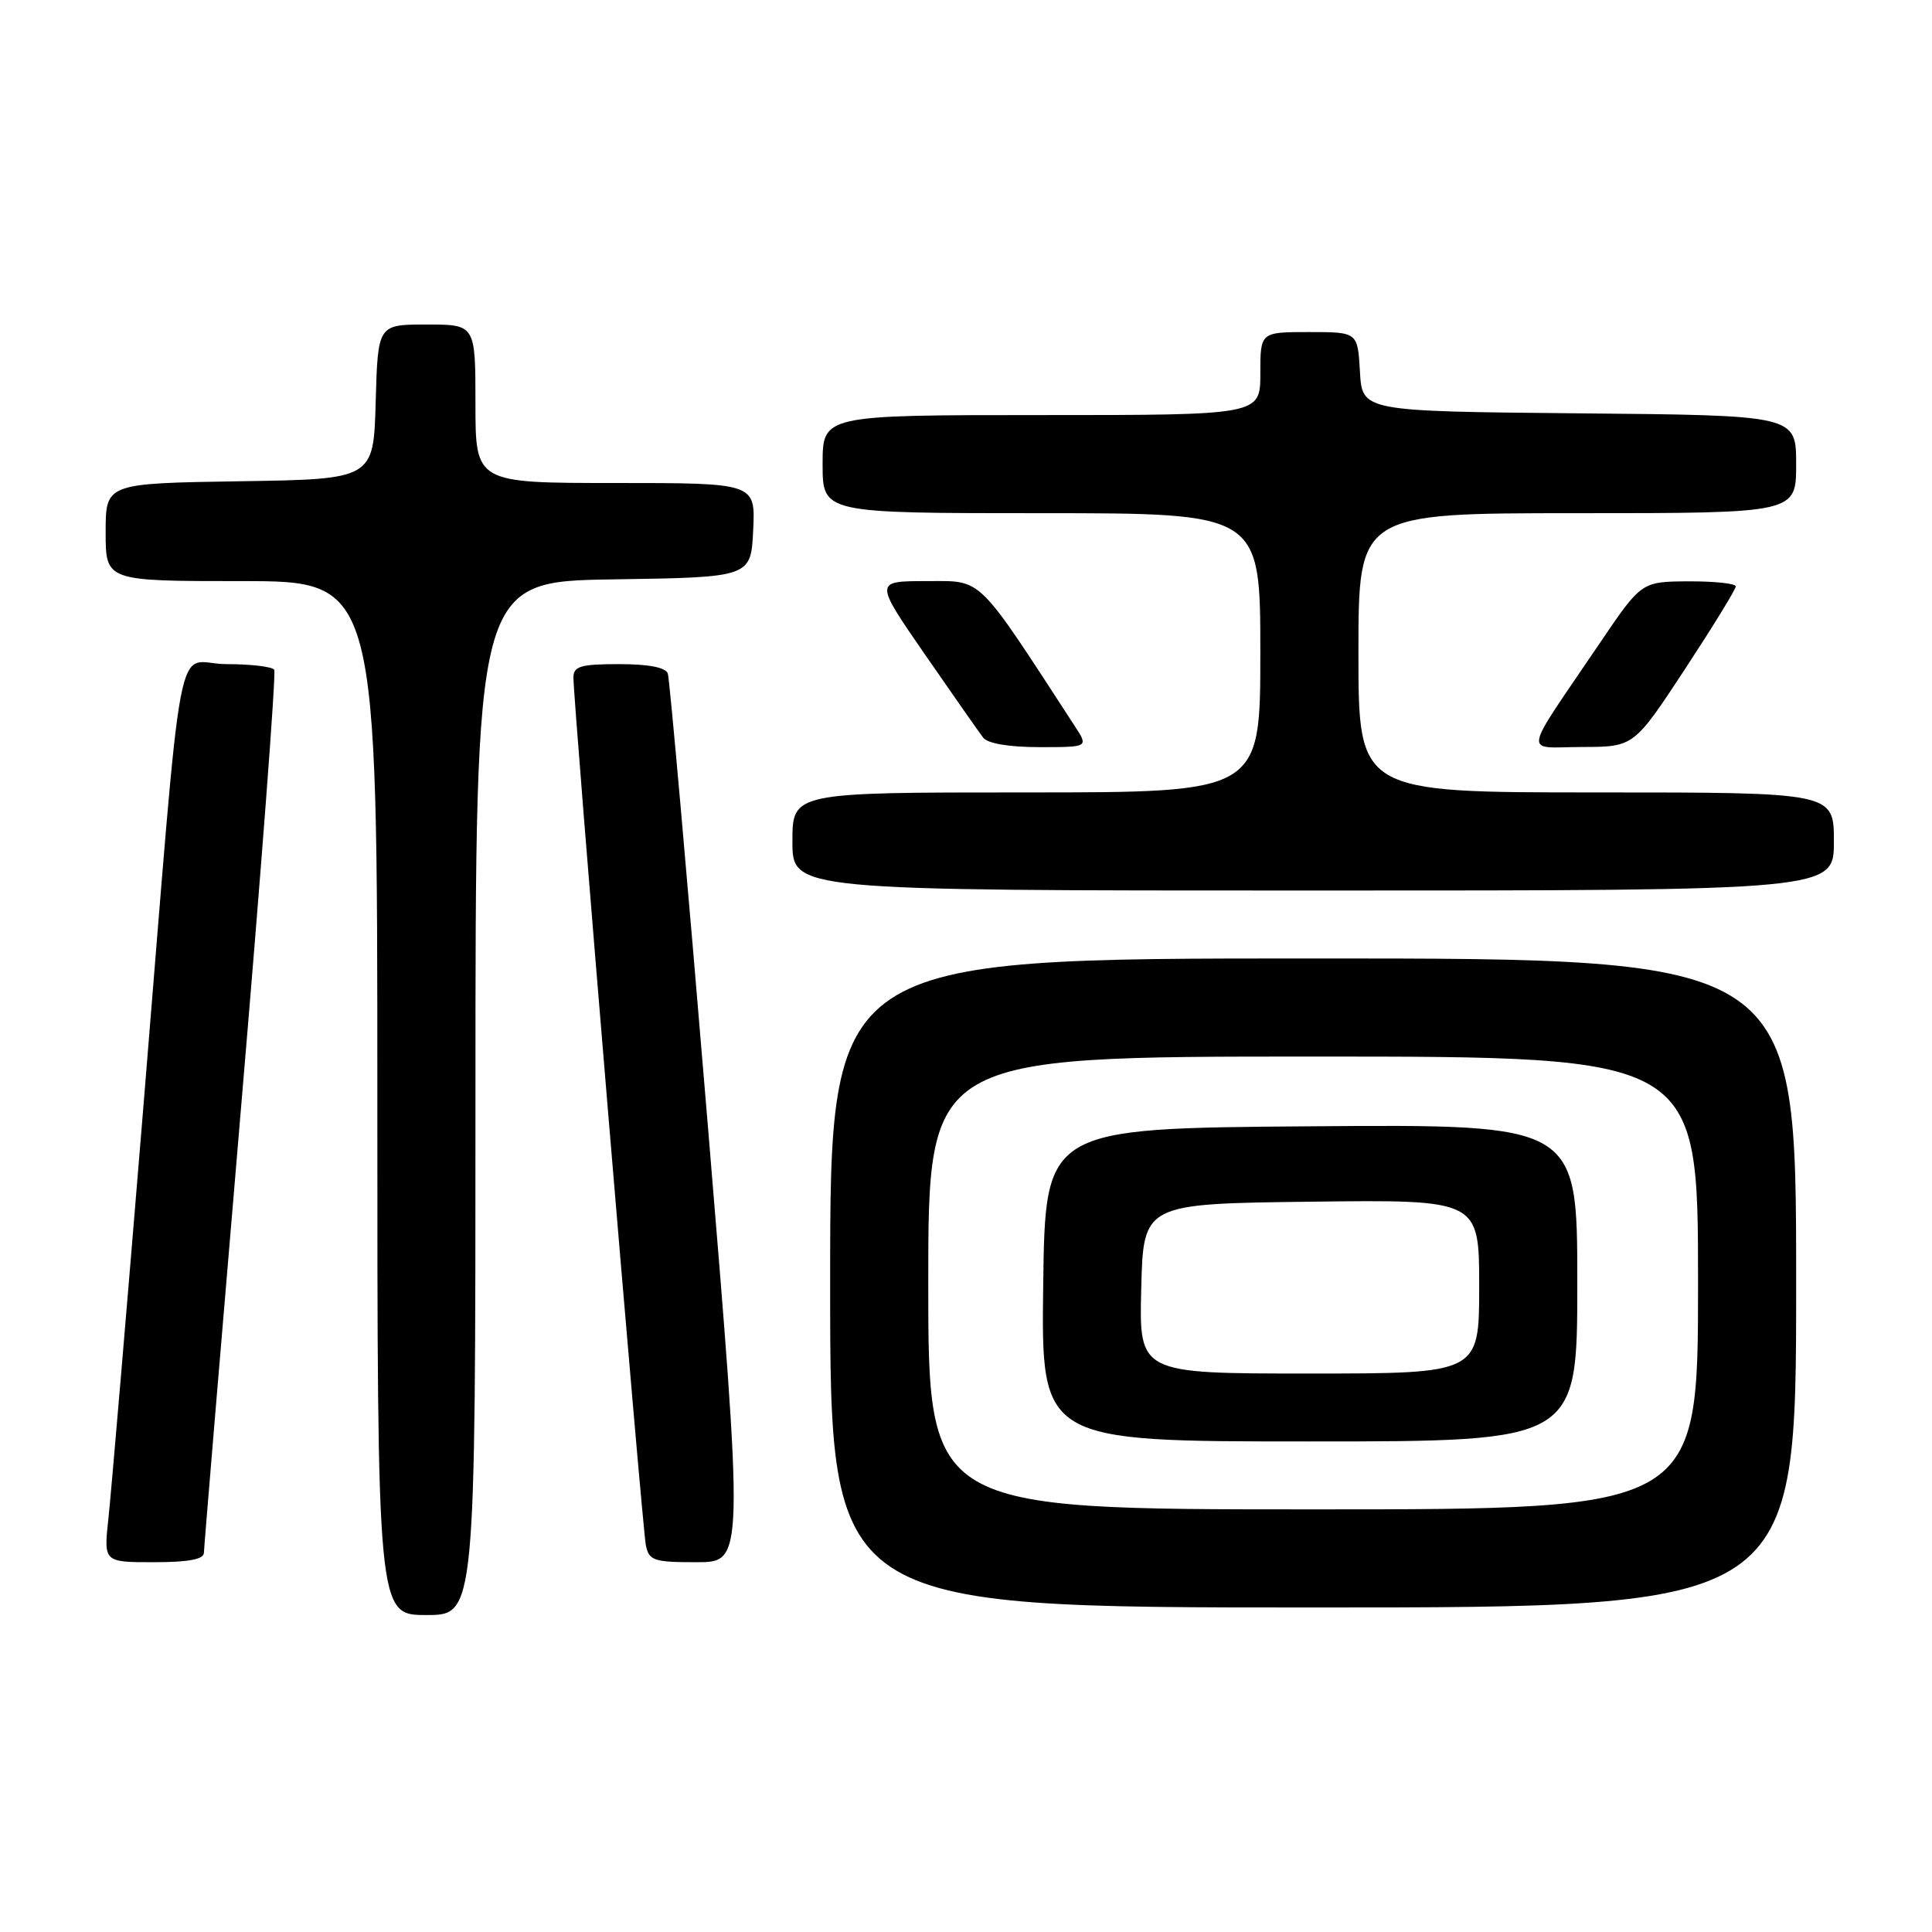 <?xml version="1.0" encoding="UTF-8" standalone="no"?>
<!DOCTYPE svg PUBLIC "-//W3C//DTD SVG 1.1//EN" "http://www.w3.org/Graphics/SVG/1.1/DTD/svg11.dtd" >
<svg xmlns="http://www.w3.org/2000/svg" xmlns:xlink="http://www.w3.org/1999/xlink" version="1.1" viewBox="0 0 256 256">
 <g >
 <path fill="currentColor"
d=" M 63.00 145.52 C 63.00 77.05 63.00 77.05 81.25 76.77 C 99.50 76.50 99.50 76.50 99.80 70.25 C 100.10 64.00 100.10 64.00 81.55 64.00 C 63.00 64.00 63.00 64.00 63.00 53.50 C 63.00 43.00 63.00 43.00 56.53 43.00 C 50.07 43.00 50.07 43.00 49.78 53.25 C 49.50 63.50 49.50 63.50 31.75 63.77 C 14.00 64.05 14.00 64.05 14.00 70.52 C 14.00 77.00 14.00 77.00 32.00 77.00 C 50.00 77.00 50.00 77.00 50.00 145.50 C 50.00 214.00 50.00 214.00 56.50 214.00 C 63.00 214.00 63.00 214.00 63.00 145.52 Z  M 238.00 170.00 C 238.00 127.00 238.00 127.00 174.00 127.00 C 110.00 127.00 110.00 127.00 110.00 170.00 C 110.00 213.00 110.00 213.00 174.00 213.00 C 238.00 213.00 238.00 213.00 238.00 170.00 Z  M 27.02 205.75 C 27.03 205.06 29.24 178.62 31.92 147.00 C 34.61 115.38 36.60 89.16 36.34 88.75 C 36.09 88.34 33.24 88.00 30.01 88.00 C 23.01 88.00 24.44 80.36 18.97 147.00 C 16.78 173.68 14.71 198.09 14.36 201.25 C 13.74 207.00 13.74 207.00 20.37 207.00 C 25.00 207.00 27.01 206.62 27.02 205.75 Z  M 93.76 148.75 C 91.10 116.71 88.73 89.94 88.49 89.25 C 88.21 88.44 85.96 88.00 82.03 88.00 C 76.96 88.00 76.00 88.28 75.98 89.75 C 75.95 92.78 85.09 202.39 85.58 204.75 C 86.00 206.80 86.61 207.00 92.32 207.00 C 98.59 207.00 98.59 207.00 93.76 148.75 Z  M 243.00 111.50 C 243.00 105.00 243.00 105.00 211.50 105.00 C 180.00 105.00 180.00 105.00 180.00 86.50 C 180.00 68.00 180.00 68.00 209.00 68.00 C 238.00 68.00 238.00 68.00 238.00 61.52 C 238.00 55.03 238.00 55.03 209.25 54.77 C 180.50 54.50 180.50 54.50 180.20 49.25 C 179.90 44.00 179.90 44.00 173.45 44.00 C 167.00 44.00 167.00 44.00 167.00 49.50 C 167.00 55.00 167.00 55.00 138.00 55.00 C 109.00 55.00 109.00 55.00 109.00 61.50 C 109.00 68.00 109.00 68.00 138.00 68.00 C 167.00 68.00 167.00 68.00 167.00 86.50 C 167.00 105.00 167.00 105.00 136.00 105.00 C 105.00 105.00 105.00 105.00 105.00 111.50 C 105.00 118.00 105.00 118.00 174.00 118.00 C 243.00 118.00 243.00 118.00 243.00 111.50 Z  M 142.44 96.25 C 129.26 75.99 130.30 77.00 122.78 77.00 C 115.85 77.00 115.85 77.00 122.58 86.75 C 126.29 92.11 129.75 97.06 130.28 97.75 C 130.88 98.52 133.72 99.00 137.74 99.00 C 144.23 99.00 144.23 99.00 142.44 96.25 Z  M 223.25 88.69 C 226.96 83.03 230.00 78.09 230.00 77.70 C 230.00 77.32 227.19 77.02 223.75 77.03 C 217.50 77.07 217.50 77.07 212.00 85.19 C 201.52 100.67 201.80 99.00 209.65 98.98 C 216.50 98.96 216.50 98.96 223.25 88.69 Z  M 123.00 170.00 C 123.00 140.00 123.00 140.00 174.00 140.00 C 225.00 140.00 225.00 140.00 225.00 170.00 C 225.00 200.00 225.00 200.00 174.00 200.00 C 123.00 200.00 123.00 200.00 123.00 170.00 Z  M 209.00 169.99 C 209.00 148.97 209.00 148.97 173.75 149.24 C 138.50 149.50 138.50 149.50 138.23 170.25 C 137.96 191.00 137.96 191.00 173.48 191.00 C 209.00 191.00 209.00 191.00 209.00 169.99 Z  M 151.22 170.75 C 151.50 159.50 151.50 159.50 173.75 159.23 C 196.00 158.96 196.00 158.96 196.00 170.48 C 196.00 182.00 196.00 182.00 173.47 182.00 C 150.93 182.00 150.93 182.00 151.22 170.75 Z "/>
</g>
</svg>
